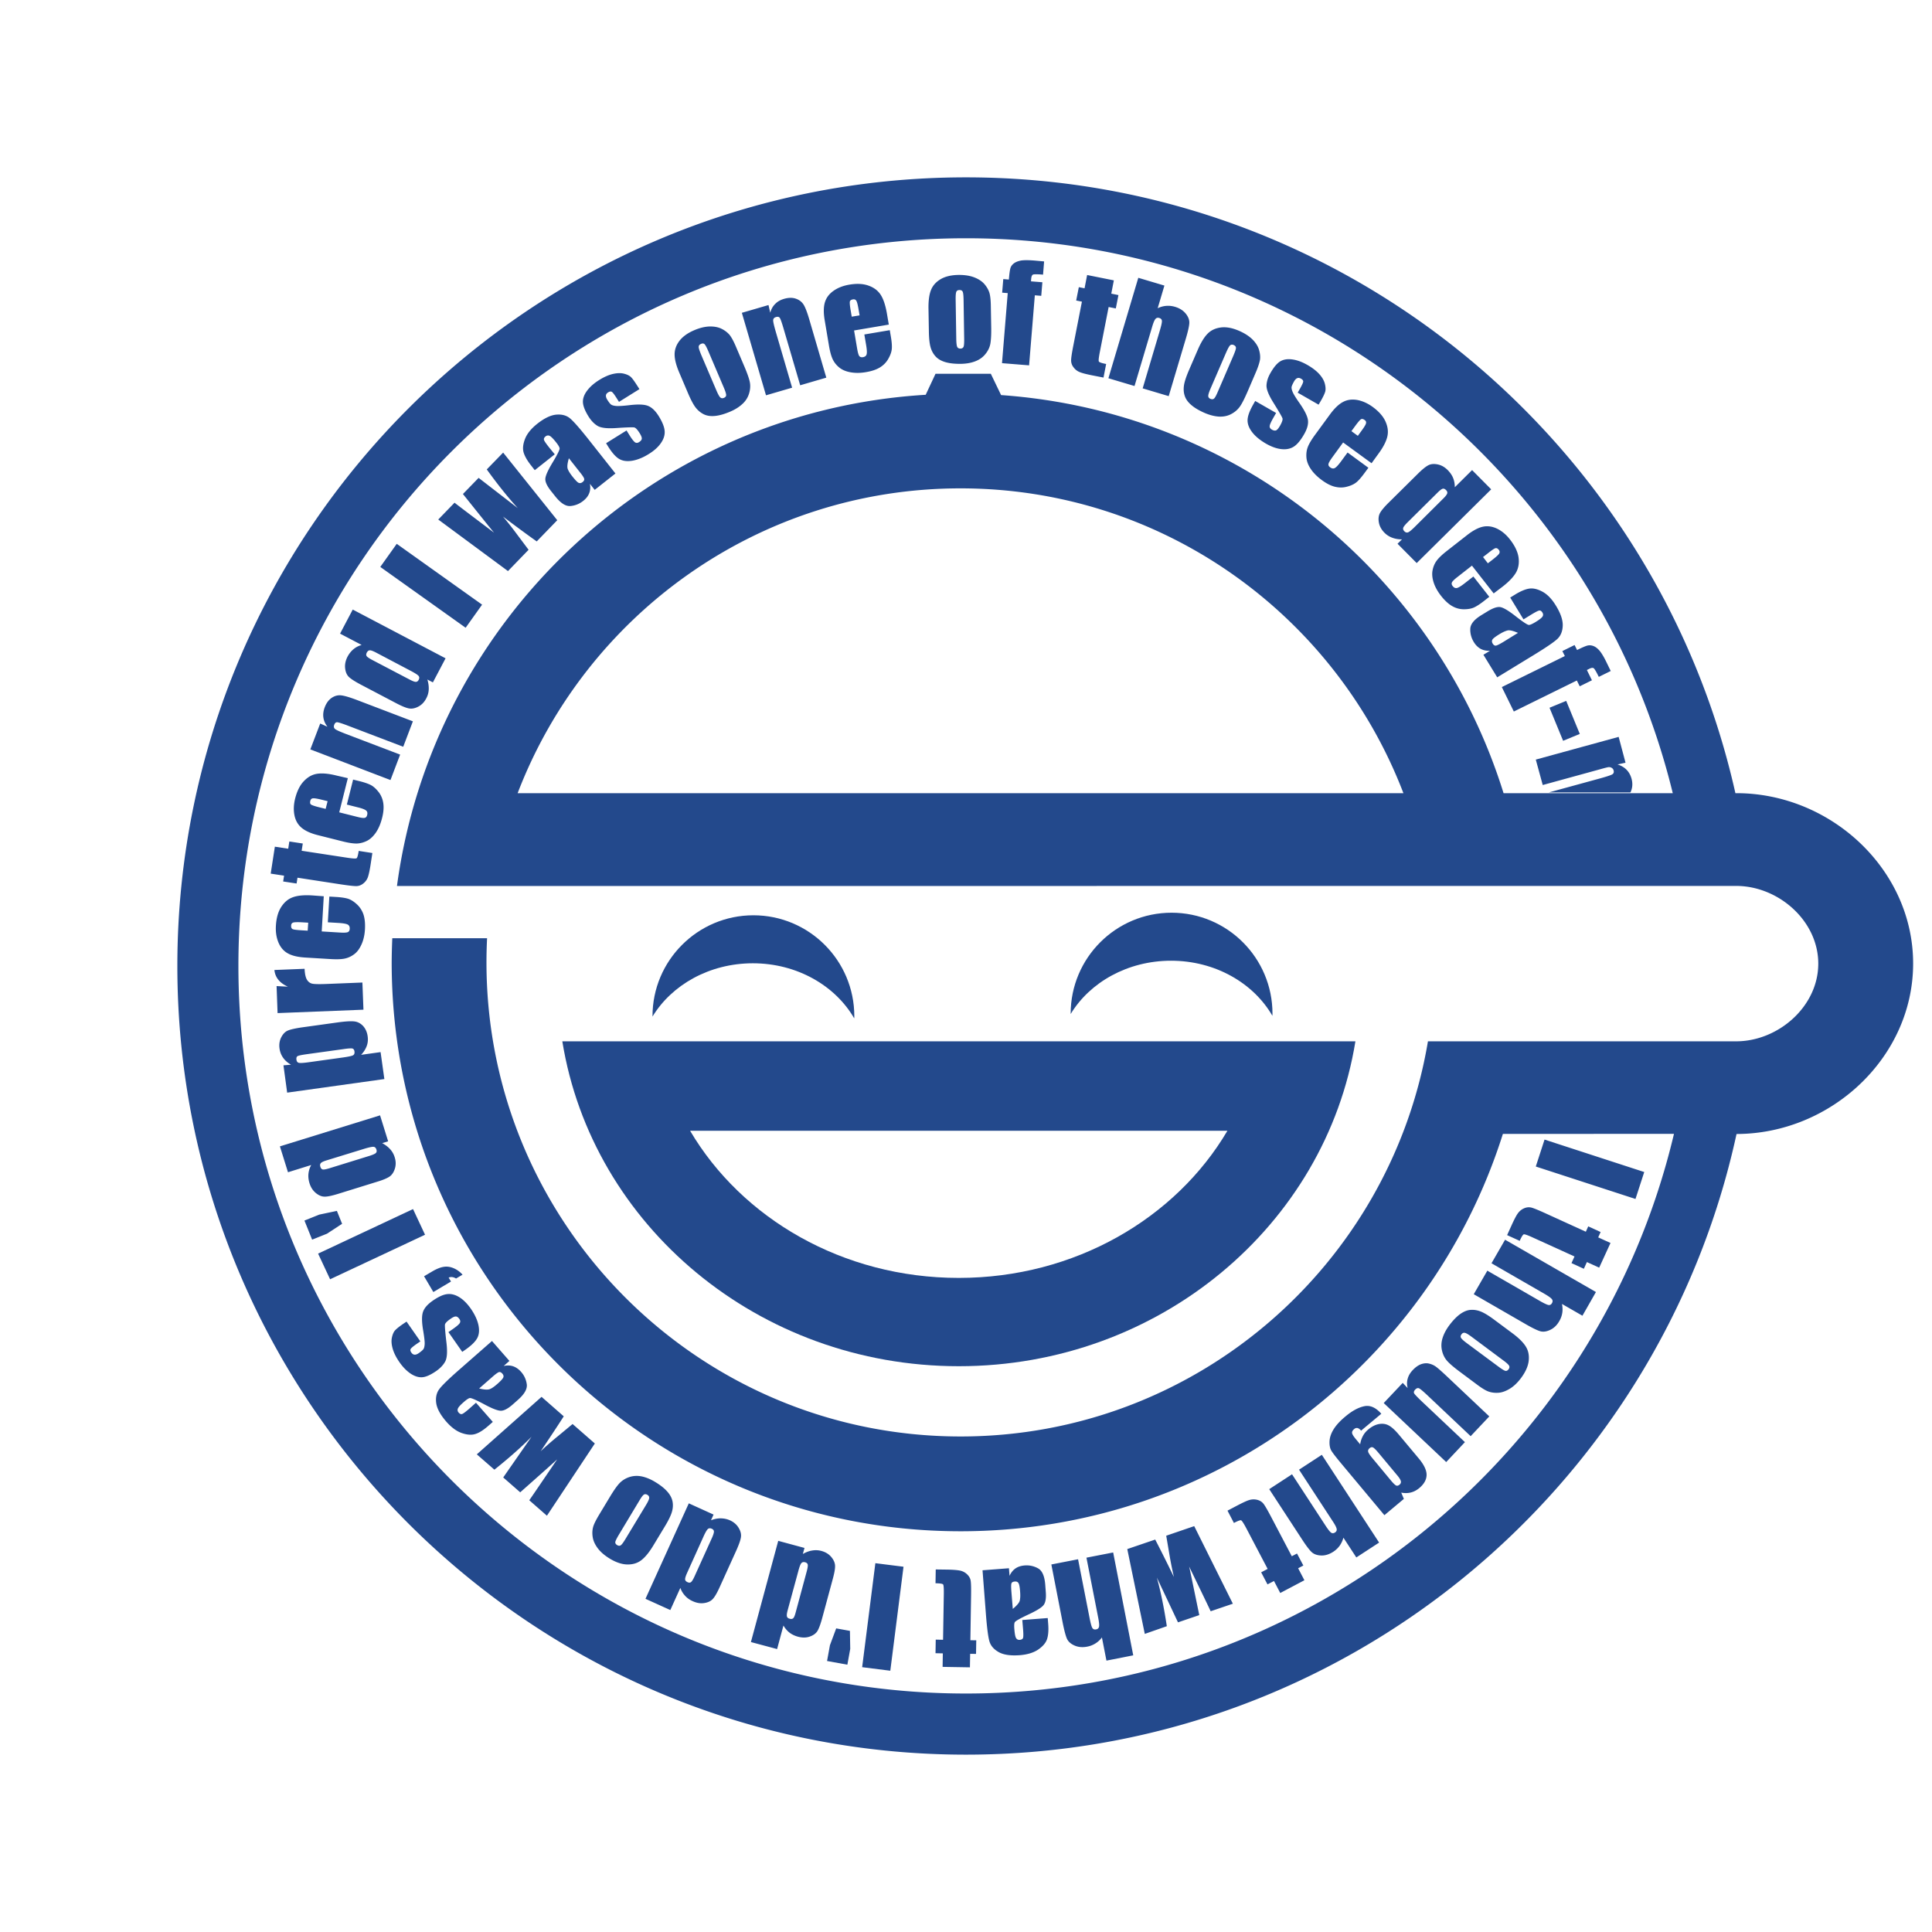 <svg xmlns="http://www.w3.org/2000/svg" xmlns:xlink="http://www.w3.org/1999/xlink" id="laughing-man" viewBox="0 0 256 256">
    <style>
        .c{fill:#23498c}
    </style>
    <g>
        <path d="M99.76 127.64c5.86 0 10.93 2.97 13.43 7.3 0-.1.01-.19.01-.29 0-7.38-5.99-13.37-13.37-13.37s-13.37 5.99-13.37 13.37v.05c2.55-4.2 7.55-7.06 13.3-7.06zM155.17 127.3c5.86 0 10.93 2.97 13.43 7.3 0-.1.01-.19.01-.29 0-7.38-5.99-13.37-13.37-13.37-7.38 0-13.37 5.99-13.37 13.37v.05c2.54-4.2 7.55-7.06 13.3-7.06zM127.05 181.03c26.57 0 48.6-18.68 52.55-43.05H74.51c3.94 24.38 25.97 43.05 52.54 43.05zm35.59-31.2c-6.84 11.6-20.21 19.5-35.6 19.5s-28.76-7.9-35.6-19.5h71.2z" class="c"/>
        <path d="M230.08 105.1h-.13C219.49 58.43 177.82 23.5 128 23.5 70.32 23.5 23.5 70.32 23.5 128S70.32 232.5 128 232.5c50.04 0 91.89-35.24 102.1-82.24 12.5-.02 23.4-10.13 23.4-22.59 0-12.46-10.91-22.57-23.42-22.57zm-.03 32.88h-40.84c-4.99 29.7-30.82 52.36-61.93 52.36-34.68 0-62.82-28.14-62.82-62.82a68 68 0 0 1 .08-3.2H51.98a84.89 84.89 0 0 0-.08 3.2c0 41.61 33.77 75.38 75.38 75.38 33.69 0 62.22-22.14 71.86-52.65l22.67-.01c-10.06 42.5-48.25 74.16-93.81 74.16-53.22 0-96.41-43.2-96.41-96.42S74.78 31.57 128 31.57c45.33 0 83.36 31.35 93.65 73.53h-22.42c-9.04-29.03-35.15-50.53-66.58-52.75l-1.36-2.82h-7.33l-1.3 2.78C86.59 54.49 57.35 82.07 52.6 117.4l177.43-.01h.02c5.59 0 10.88 4.61 10.88 10.29.01 5.67-5.29 10.3-10.88 10.3zm-44.09-32.88H68.59c9.04-23.61 31.91-40.39 58.68-40.39 26.78 0 49.65 16.78 58.69 40.39z" class="c"/>
    </g>
    <defs>
        <path id="mask" d="M195.15 105h30.16l.69-77H28v200l198 1-.46-79H195.5z"/>
    </defs>
    <clipPath id="clip">
        <use overflow="visible" xlink:href="#mask"/>
    </clipPath>
    <g clip-path="url(#clip)">
        <g>
            <animateTransform attributeName="transform" begin="0s" dur="15s" from="360 128 128" repeatCount="indefinite" to="0 128 128" type="rotate"/>
            <path d="M216.71 158.87l-13.21-4.3 1.16-3.57 13.21 4.3-1.16 3.57zM211.9 167.97l-1.63-.74-.4.89-1.64-.75.4-.88-5.54-2.52c-.68-.31-1.08-.45-1.19-.41-.11.04-.29.32-.53.86l-1.67-.76.6-1.32c.34-.75.61-1.27.82-1.56.21-.29.47-.51.8-.66s.64-.18.95-.12c.31.07.97.34 2 .81l5.26 2.4.32-.71 1.64.75-.32.71 1.63.74-1.5 3.27zM209.68 174.34l-2.71-1.56c.08.41.1.8.04 1.18-.06.38-.19.75-.4 1.1-.31.55-.72.93-1.21 1.16-.49.23-.93.29-1.33.17s-1.06-.44-1.99-.98l-6.8-3.92 1.8-3.12 6.94 4c.57.33.96.51 1.16.55.2.03.36-.05.47-.26.11-.19.1-.37-.03-.53-.13-.16-.45-.39-.95-.68l-7.04-4.06 1.8-3.12 12.04 6.93-1.79 3.14zM195.68 183.44l-2.24-1.67c-.82-.61-1.39-1.1-1.71-1.47-.32-.37-.54-.82-.66-1.35s-.1-1.07.07-1.63c.17-.56.47-1.13.89-1.7.48-.64.95-1.13 1.41-1.47.47-.34.93-.54 1.38-.58.46-.04.92.03 1.38.21s1.09.56 1.86 1.14l2.34 1.74c.85.63 1.44 1.22 1.78 1.77s.46 1.17.38 1.89c-.08.71-.41 1.45-.98 2.23-.48.65-.99 1.14-1.52 1.46s-1.04.51-1.53.54c-.49.03-.92-.03-1.31-.17s-.9-.46-1.54-.94zm2.84-2.38c.47.35.78.54.94.58.16.04.3-.03.43-.2s.15-.33.07-.48c-.08-.15-.35-.4-.82-.74l-4.12-3.07c-.43-.32-.73-.5-.91-.54s-.32.02-.45.19-.15.33-.07.47c.08.14.31.36.71.66l4.22 3.13zM191.63 193.73l-8.28-7.82 2.52-2.67.65.69c-.11-.45-.11-.87.01-1.26.11-.4.33-.77.66-1.12.37-.39.75-.66 1.12-.79.38-.13.74-.16 1.07-.07.34.08.64.22.91.42s.76.63 1.47 1.3l5.58 5.27-2.47 2.62-5.63-5.32c-.64-.61-1.05-.95-1.21-1.02-.16-.07-.32-.02-.5.16-.18.19-.23.37-.14.52s.47.55 1.15 1.19l5.57 5.26-2.48 2.64zM183.44 200.77l-5.62-6.73c-.76-.91-1.23-1.51-1.41-1.82-.18-.3-.26-.71-.24-1.23.02-.52.2-1.05.54-1.6s.87-1.13 1.59-1.72c.88-.74 1.71-1.18 2.48-1.34s1.52.17 2.25 1l-2.68 2.24c-.32-.39-.63-.46-.92-.21-.21.18-.3.35-.27.53.03.18.2.45.52.83l.55.66c.06-.41.18-.77.36-1.1.17-.33.41-.61.69-.85.5-.42.99-.66 1.47-.74.48-.08.92-.01 1.3.21.38.21.81.61 1.3 1.19l2.65 3.17c.69.83 1.04 1.56 1.03 2.18-.01.62-.33 1.2-.96 1.73-.35.29-.72.49-1.12.59-.4.1-.82.11-1.28.02l.35.83-2.58 2.16zm.83-4.64c.33.4.57.63.71.7.14.07.29.04.46-.1.16-.13.22-.29.18-.47-.04-.18-.21-.46-.52-.82l-2.45-2.94c-.33-.39-.56-.62-.71-.7s-.3-.04-.46.09c-.18.15-.24.32-.18.51s.3.53.72 1.02l2.25 2.71zM179.72 206.37l-1.71-2.62c-.11.4-.28.76-.5 1.07-.23.31-.51.58-.85.8-.53.34-1.06.51-1.6.49s-.96-.17-1.26-.45-.75-.87-1.33-1.77l-4.29-6.57 3.02-1.97 4.38 6.71c.36.56.62.89.78 1.01.16.12.34.12.54-.01.18-.12.26-.28.21-.49-.04-.21-.22-.55-.54-1.03l-4.44-6.8 3.02-1.97 7.59 11.63-3.02 1.97zM169.64 211.08l-.83-1.59-.86.45-.84-1.6.86-.45-2.83-5.39c-.35-.66-.58-1.01-.69-1.05-.11-.04-.43.08-.95.35l-.85-1.63 1.29-.68c.73-.38 1.26-.63 1.6-.73a2 2 0 0 1 1.03-.03c.35.09.62.25.82.49s.56.86 1.09 1.87l2.69 5.12.69-.36.84 1.59-.69.36.83 1.59-3.2 1.69zM151.69 216.5l-2.32-11.24 3.7-1.26c.65 1.25 1.48 2.9 2.48 4.96-.23-.98-.43-1.98-.6-3l-.42-2.47 3.71-1.27 5.12 10.28-2.94 1c-.12-.27-1.07-2.25-2.85-5.92.1.41.54 2.55 1.34 6.43l-2.82.96-2.8-5.93c.51 1.84.95 3.99 1.32 6.44l-2.92 1.02zM146.61 220.04l-.6-3.07a3.135 3.135 0 0 1-1.96 1.22c-.62.12-1.17.07-1.67-.15s-.83-.52-1-.89c-.17-.38-.36-1.09-.57-2.14l-1.5-7.71 3.54-.69 1.54 7.86c.13.65.24 1.06.35 1.24.1.17.27.24.51.19.22-.04.34-.17.38-.37.04-.21 0-.59-.11-1.16l-1.56-7.97 3.54-.69 2.66 13.63-3.55.7zM135.46 214.66l3.37-.26.06.76c.07.88.01 1.56-.16 2.06-.17.49-.56.94-1.17 1.36-.61.41-1.42.66-2.43.74-1.22.09-2.15-.04-2.8-.41s-1.06-.84-1.23-1.44c-.17-.59-.33-1.83-.47-3.7l-.44-5.7 3.5-.27.08 1.01c.19-.42.45-.75.78-.98s.74-.36 1.22-.4c.63-.05 1.22.08 1.77.38s.87 1.02.96 2.17l.07.93c.07.85-.03 1.44-.29 1.77-.25.33-.92.74-1.99 1.24-1.15.54-1.75.88-1.83 1.04s-.09.48-.05.95c.05.59.12.98.23 1.15.11.17.27.25.48.23.24-.02.39-.11.44-.26.05-.16.05-.55 0-1.18l-.1-1.19zm-1.26-1.47c.54-.45.85-.81.92-1.09.07-.28.09-.68.05-1.19-.04-.59-.11-.96-.21-1.13s-.26-.24-.5-.22c-.23.02-.37.09-.43.23s-.06.49-.02 1.06l.19 2.34zM124.9 220.87l.03-1.79-.97-.02.03-1.8.97.02.1-6.09c.01-.75-.02-1.17-.1-1.25-.08-.09-.41-.14-1-.15l.03-1.83 1.45.02c.82.01 1.41.06 1.76.13.35.07.66.23.92.47.26.24.43.52.49.82.06.31.08 1.03.06 2.16l-.09 5.78.78.01-.03 1.8-.78-.01-.03 1.79-3.62-.06zM114.24 220.91l1.75-13.78 3.73.47-1.75 13.78-3.73-.47zM112.62 216.1l.04 2.39-.38 2.09-2.69-.49.38-2.09.83-2.23 1.82.33zM99.5 217.58l3.62-13.41 3.48.94-.22.8c.42-.24.84-.4 1.25-.46.41-.07.82-.05 1.22.06.54.15.97.41 1.29.79.32.38.49.76.51 1.15.02.39-.09.99-.31 1.8l-1.39 5.14c-.23.84-.45 1.43-.65 1.75-.21.32-.55.56-1.02.72s-.99.16-1.55.01c-.43-.12-.81-.3-1.12-.54-.32-.25-.58-.56-.8-.94l-.84 3.12-3.47-.93zm4.88-4.25c-.11.4-.15.68-.11.84.03.16.16.27.37.32.21.06.36.03.47-.07.11-.1.22-.37.33-.8l1.45-5.38c.12-.45.17-.75.14-.91-.03-.16-.14-.26-.34-.32-.22-.06-.39-.02-.51.12-.12.14-.26.51-.42 1.13l-1.38 5.07zM85.53 211.85l5.74-12.65 3.28 1.49-.34.75c.46-.17.89-.26 1.31-.25s.82.09 1.2.26c.51.23.89.56 1.15.99s.36.83.31 1.22-.25.96-.59 1.73l-2.2 4.85c-.36.8-.67 1.34-.93 1.62-.26.29-.63.47-1.13.55s-1 0-1.53-.24c-.41-.18-.75-.42-1.02-.72-.27-.29-.49-.64-.63-1.05l-1.33 2.94-3.29-1.49zm5.5-3.4c-.17.38-.25.65-.25.81.01.16.11.29.31.38.19.09.35.09.47 0s.27-.33.46-.74l2.3-5.08c.19-.42.28-.71.28-.88 0-.16-.1-.29-.28-.37-.21-.1-.39-.08-.52.03-.14.12-.34.46-.6 1.04l-2.17 4.81zM79.37 200.74l1.44-2.39c.53-.88.96-1.49 1.3-1.84.34-.35.77-.62 1.28-.79.52-.17 1.06-.2 1.63-.09.57.12 1.17.36 1.78.73.68.41 1.22.83 1.6 1.26.39.43.62.87.71 1.32.09.45.06.92-.08 1.4s-.46 1.14-.96 1.96l-1.51 2.5c-.55.91-1.08 1.55-1.59 1.94-.51.39-1.12.57-1.84.56-.72-.01-1.49-.27-2.31-.76-.69-.42-1.23-.88-1.6-1.37-.38-.5-.6-.99-.68-1.47s-.06-.92.04-1.32.38-.95.79-1.64zm2.65 2.59c-.3.5-.46.83-.49.99-.02.16.06.3.24.41.18.11.34.12.48.03.14-.09.36-.39.66-.89l2.66-4.4c.28-.46.43-.78.45-.96.02-.18-.05-.32-.23-.43-.18-.11-.34-.12-.48-.03-.14.09-.33.35-.58.77l-2.71 4.51zM63.18 192.71l8.58-7.62 2.94 2.58c-.76 1.19-1.78 2.73-3.06 4.63.73-.69 1.5-1.36 2.3-2.01l1.93-1.6 2.95 2.58-6.35 9.57-2.34-2.05c.18-.24 1.41-2.05 3.7-5.42-.3.29-1.94 1.75-4.9 4.37l-2.25-1.97 3.75-5.39c-1.34 1.36-2.98 2.81-4.92 4.36l-2.33-2.03zM63.07 185.87l2.23 2.54-.57.5c-.66.58-1.24.95-1.74 1.1-.5.16-1.09.12-1.79-.12s-1.38-.74-2.05-1.5c-.8-.92-1.25-1.75-1.35-2.48s.04-1.35.41-1.85c.37-.49 1.26-1.36 2.68-2.6l4.3-3.77 2.31 2.64-.76.67c.45-.1.87-.09 1.25.04s.73.37 1.05.73c.42.47.67 1.02.76 1.64.09.62-.3 1.31-1.16 2.07l-.7.62c-.64.56-1.17.84-1.59.83-.42-.01-1.14-.29-2.18-.85-1.12-.6-1.76-.87-1.93-.83s-.44.22-.79.53c-.45.39-.71.68-.78.87a.48.48 0 0 0 .1.52c.16.18.32.25.47.19.15-.05.47-.29.95-.71l.88-.78zm.42-1.89c.69.17 1.16.19 1.43.08s.59-.34.98-.68c.44-.39.7-.67.78-.84.08-.17.04-.35-.12-.53-.15-.17-.3-.24-.44-.2s-.43.24-.86.62l-1.77 1.55zM53.87 175.12l1.83 2.62-.51.35c-.43.3-.69.52-.77.65-.08.13-.05.3.1.5.12.17.26.25.42.26.16.01.35-.06.56-.21.29-.2.48-.37.59-.5.1-.13.16-.36.18-.68.02-.32-.05-.91-.19-1.76-.2-1.14-.21-1.97-.04-2.49s.59-1.01 1.27-1.49c.76-.53 1.4-.83 1.93-.89.53-.07 1.07.07 1.61.4s1.05.84 1.53 1.52c.52.75.86 1.47 1.01 2.16.15.69.1 1.27-.15 1.74s-.76.97-1.54 1.52l-.45.31-1.83-2.62.59-.41c.5-.35.8-.61.91-.78.1-.17.09-.35-.05-.55-.15-.21-.3-.32-.46-.33-.16-.01-.4.09-.72.32-.45.31-.69.56-.73.75-.03.19.03 1 .2 2.42.14 1.2.08 2.02-.17 2.48s-.64.87-1.16 1.24c-.75.52-1.37.8-1.86.84-.5.04-1.01-.12-1.55-.47-.53-.36-1.03-.86-1.48-1.51-.45-.64-.75-1.25-.91-1.81-.16-.56-.19-1.05-.1-1.47.09-.42.23-.74.41-.94.19-.21.51-.47.98-.8l.55-.37zM56.19 169.11l1.07-.63c.56-.33 1.06-.54 1.5-.61.44-.08.89-.02 1.34.17s.85.48 1.19.86l-.86.51c-.35-.21-.68-.25-.98-.12l.31.52-2.34 1.39-1.23-2.09zM42.15 166.11l12.58-5.9 1.59 3.4-12.58 5.9-1.59-3.4zM45.33 162.16l-2 1.31-1.97.79-1.02-2.53 1.97-.79 2.33-.49.69 1.71zM37.09 151.9l13.27-4.11 1.07 3.44-.79.24c.43.23.78.5 1.06.81.28.31.48.67.6 1.07.17.53.17 1.04.02 1.51s-.38.82-.7 1.04-.88.46-1.69.7l-5.09 1.58c-.84.26-1.45.39-1.83.38-.38 0-.77-.16-1.16-.48-.39-.32-.67-.75-.84-1.3-.13-.43-.18-.84-.14-1.24.04-.4.16-.79.37-1.17l-3.08.96-1.07-3.43zm6.2 1.85c-.4.12-.66.24-.77.36-.11.11-.14.28-.07.49.06.21.17.32.31.36.14.03.43-.02.86-.15l5.33-1.65c.44-.14.72-.26.84-.37s.15-.26.09-.46c-.07-.22-.19-.35-.37-.37s-.57.06-1.18.24l-5.04 1.55zM37.56 141.16l1-.08c-.45-.26-.8-.57-1.05-.93s-.41-.76-.47-1.21c-.08-.55 0-1.05.23-1.5.23-.44.52-.74.88-.89s.99-.29 1.88-.42l4.75-.66c1.03-.14 1.76-.18 2.21-.12s.83.28 1.15.63c.31.36.51.81.58 1.36.06.44.02.87-.13 1.27s-.39.79-.74 1.16l2.58-.36.5 3.57-12.88 1.8-.49-3.62zm3.13-1.48c-.7.1-1.11.18-1.25.26-.14.07-.19.23-.16.47.03.24.14.38.32.42.18.04.6.02 1.25-.07l4.67-.65c.68-.1 1.1-.19 1.26-.28s.22-.26.19-.5c-.03-.23-.13-.36-.29-.4-.16-.03-.55-.01-1.15.08l-4.84.67zM36.65 130.66l1.5.08c-1.09-.48-1.69-1.22-1.79-2.21l4-.16c.03.66.13 1.14.31 1.44.18.3.43.48.74.54s1.01.07 2.12.02l4.49-.18.14 3.6-11.38.45-.13-3.58zM42.9 118.76l-.27 4.66 2.46.15c.51.03.85.01 1-.06.15-.07.24-.21.25-.43.02-.27-.07-.46-.26-.57-.19-.1-.57-.17-1.14-.21l-1.5-.09.2-3.41.84.05c.7.04 1.24.12 1.61.23.37.11.76.35 1.17.72s.7.81.89 1.34c.18.53.25 1.19.21 1.97-.04.76-.19 1.42-.44 1.99-.25.57-.56 1.01-.95 1.31-.39.3-.81.5-1.26.6-.45.1-1.1.12-1.94.07l-3.31-.2c-.99-.06-1.77-.24-2.33-.56-.56-.31-.97-.8-1.24-1.45s-.38-1.39-.33-2.22c.06-1.01.29-1.83.7-2.47.41-.63.92-1.07 1.55-1.29.62-.23 1.49-.31 2.59-.24l1.5.11zm-2.06 3.5l-.83-.05c-.59-.03-.97-.02-1.15.03-.18.06-.27.18-.28.39-.02.25.05.41.19.48s.53.12 1.17.16l.83.05.07-1.06zM36.42 112.19l1.77.27.15-.96 1.78.27-.15.96 6.02.92c.74.11 1.16.14 1.26.07.1-.07.19-.39.28-.97l1.81.28-.22 1.44c-.12.81-.25 1.39-.36 1.72s-.31.62-.59.85c-.28.23-.57.35-.88.37-.31.02-1.03-.06-2.15-.23l-5.72-.88-.12.77-1.78-.27.12-.77-1.77-.27.55-3.57zM46.09 103.11l-1.14 4.53 2.39.6c.5.13.83.17.99.13.16-.04.27-.16.32-.38.07-.27.02-.47-.15-.6-.17-.14-.53-.28-1.08-.41l-1.46-.37.83-3.31.82.2c.68.17 1.2.35 1.54.53.34.18.68.49 1.02.92.33.43.54.93.62 1.49.08.56.03 1.22-.17 1.98-.19.74-.45 1.36-.8 1.88-.35.51-.74.88-1.18 1.11-.44.22-.89.34-1.35.36-.46.01-1.1-.08-1.92-.29l-3.22-.81c-.97-.24-1.69-.57-2.18-.98s-.81-.96-.95-1.65c-.14-.69-.11-1.44.09-2.24.25-.98.63-1.75 1.15-2.29.52-.55 1.1-.88 1.76-.98s1.52-.03 2.59.24l1.48.34zm-2.68 3.05l-.81-.2c-.57-.14-.95-.2-1.13-.18-.18.02-.3.13-.35.33-.06.24-.03.41.1.5s.5.22 1.12.37l.81.2.26-1.02zM42.43 95.87l.96.43c-.3-.39-.48-.8-.54-1.23-.06-.43 0-.87.17-1.33.22-.58.53-1 .93-1.27s.82-.38 1.26-.33c.44.05 1.12.25 2.05.6l7.45 2.84-1.28 3.37-7.37-2.81c-.73-.28-1.19-.42-1.37-.44-.18-.01-.31.1-.4.33-.09.24-.06.42.1.56s.64.35 1.44.66l7.19 2.74-1.28 3.37-10.62-4.06 1.31-3.43zM46.74 80.77l12.3 6.46-1.68 3.19-.73-.38c.14.47.2.91.18 1.32-.02.42-.13.81-.33 1.18-.26.5-.61.86-1.05 1.09-.44.23-.85.31-1.24.24-.38-.07-.95-.3-1.69-.69l-4.72-2.48c-.77-.41-1.3-.75-1.57-1.02s-.43-.66-.48-1.16c-.05-.5.06-1 .32-1.51.21-.39.47-.72.78-.98.31-.26.67-.45 1.09-.57l-2.86-1.5 1.68-3.19zm3.07 5.69c-.37-.19-.63-.29-.8-.29-.16 0-.29.1-.4.29-.1.19-.11.35-.03.47.08.13.32.29.71.5l4.94 2.59c.41.22.7.33.86.33.16 0 .29-.08.38-.26.11-.21.11-.38 0-.52s-.44-.36-1.01-.66l-4.65-2.45zM52.57 72.06l11.31 8.06-2.18 3.06-11.31-8.06 2.18-3.06zM66.67 59.97l7.17 8.96-2.72 2.81c-1.15-.81-2.64-1.91-4.47-3.29.65.77 1.28 1.57 1.89 2.4l1.5 2-2.73 2.82-9.24-6.83 2.16-2.23c.23.19 1.97 1.51 5.23 3.97-.27-.32-1.64-2.02-4.12-5.12l2.08-2.14 5.19 4.01c-1.29-1.41-2.66-3.12-4.11-5.13l2.17-2.23zM73.51 60.2l-2.65 2.1-.47-.6c-.55-.69-.88-1.29-1.02-1.79-.13-.51-.06-1.1.21-1.78.27-.68.81-1.34 1.6-1.97.96-.76 1.81-1.16 2.55-1.22.74-.06 1.35.11 1.82.51s1.29 1.33 2.46 2.81l3.54 4.48-2.75 2.17-.63-.8c.08.46.05.87-.1 1.25-.15.38-.41.71-.79 1.01-.49.39-1.05.62-1.68.68-.62.06-1.29-.36-2.01-1.26l-.58-.73c-.53-.67-.78-1.21-.75-1.63s.35-1.13.96-2.14c.65-1.08.96-1.71.93-1.89s-.19-.45-.49-.82c-.37-.47-.65-.74-.83-.83a.494.494 0 0 0-.53.07c-.19.15-.26.3-.22.46s.27.48.66.98l.77.94zm1.87.52c-.2.68-.25 1.15-.15 1.42s.31.61.63 1.01c.37.46.63.74.8.82.17.08.35.05.53-.09.18-.14.25-.28.22-.43-.03-.15-.22-.45-.58-.89l-1.45-1.84zM84.73 51.56l-2.71 1.69-.33-.52c-.28-.45-.48-.71-.61-.8-.13-.09-.3-.06-.51.07-.17.11-.27.24-.28.4s.04.35.18.57c.19.3.34.5.47.61.13.11.35.18.67.21.32.03.91 0 1.77-.1 1.15-.14 1.98-.11 2.48.09.51.2.98.65 1.42 1.35.49.79.75 1.45.79 1.98.04.53-.12 1.06-.49 1.59-.36.53-.89 1.01-1.6 1.45-.78.49-1.51.78-2.21.9-.7.11-1.27.03-1.73-.24-.46-.27-.93-.81-1.44-1.61l-.29-.47 2.71-1.69.38.61c.32.52.57.83.73.95s.35.11.55-.02c.22-.14.34-.28.36-.44.02-.16-.07-.4-.28-.74-.29-.46-.52-.71-.71-.76-.19-.04-1-.02-2.42.08-1.2.08-2.02-.02-2.47-.3-.44-.27-.83-.68-1.17-1.22-.48-.77-.73-1.41-.75-1.91s.17-1.01.55-1.52.91-.98 1.58-1.4c.67-.42 1.28-.69 1.85-.82s1.06-.14 1.48-.03c.42.11.72.26.92.46.2.2.44.54.75 1.02l.36.56zM97.53 45.97l1.09 2.56c.4.94.65 1.65.74 2.13s.05.98-.11 1.5-.45.98-.88 1.37c-.43.4-.97.74-1.63 1.02-.73.31-1.39.5-1.96.56-.57.06-1.07 0-1.49-.2s-.78-.49-1.09-.88-.65-1.03-1.03-1.92l-1.14-2.68c-.42-.97-.63-1.78-.64-2.42s.19-1.25.62-1.82c.43-.57 1.08-1.05 1.97-1.43.74-.32 1.43-.48 2.05-.5.62-.01 1.15.09 1.59.31.44.22.78.49 1.05.8.26.33.55.86.86 1.6zm-3.65.62c-.23-.54-.4-.86-.52-.98s-.28-.13-.47-.04c-.2.08-.3.21-.31.38-.01.17.11.52.33 1.06l2.02 4.73c.21.49.38.8.51.92s.29.14.48.06c.2-.08.3-.21.3-.37s-.09-.47-.28-.92l-2.06-4.84zM101.83 40.42l.23 1.02c.13-.48.35-.87.66-1.17.3-.31.69-.53 1.17-.67.59-.17 1.12-.18 1.57-.02.46.16.8.43 1.03.8.23.38.48 1.04.76 2l2.24 7.66-3.46 1.01-2.22-7.57c-.22-.75-.38-1.2-.48-1.35-.1-.15-.27-.19-.5-.12-.25.07-.37.21-.38.42-.01.21.11.72.35 1.55l2.16 7.39-3.46 1.01-3.2-10.93 3.53-1.03zM117.77 43.01l-4.6.78.41 2.43c.09.51.18.83.28.96.1.13.26.18.48.15.27-.05.43-.17.49-.38s.04-.59-.05-1.15l-.25-1.48 3.37-.57.14.83c.12.69.16 1.23.13 1.62-.03.39-.17.82-.44 1.3-.26.48-.63.87-1.11 1.17s-1.1.51-1.88.64c-.75.13-1.43.13-2.04.02-.61-.11-1.11-.32-1.49-.63-.38-.31-.67-.67-.87-1.09-.2-.42-.37-1.04-.51-1.88l-.55-3.27c-.17-.98-.16-1.78.02-2.39.18-.61.56-1.12 1.14-1.53.58-.41 1.27-.68 2.09-.82 1-.17 1.85-.13 2.56.13.71.25 1.25.66 1.61 1.22.36.56.63 1.38.82 2.47l.25 1.47zm-3.87-1.22l-.14-.82c-.1-.58-.19-.95-.29-1.11-.09-.16-.24-.22-.44-.19-.25.04-.39.14-.42.29-.03.15 0 .55.11 1.18l.14.82 1.04-.17zM131.29 40.55l.05 2.79c.02 1.02-.03 1.77-.12 2.25-.1.48-.32.93-.67 1.35-.34.42-.79.73-1.34.94-.55.21-1.18.32-1.89.33-.8.01-1.47-.06-2.03-.22-.56-.16-.99-.41-1.3-.74s-.54-.74-.68-1.22-.22-1.21-.23-2.17l-.05-2.92c-.02-1.06.09-1.89.32-2.48.23-.6.65-1.08 1.26-1.45s1.4-.56 2.36-.58c.81-.01 1.5.09 2.09.31.58.22 1.04.52 1.36.88.32.37.54.75.67 1.14.12.38.19.98.2 1.79zm-3.61-.8c-.01-.58-.05-.95-.12-1.1s-.21-.22-.42-.22-.36.08-.42.23c-.07.15-.1.52-.09 1.1l.08 5.14c.01.54.05.89.12 1.05.07.16.22.24.42.24.21 0 .35-.08.42-.23.07-.15.09-.47.09-.96l-.08-5.25zM138.35 34.64l-.14 1.75c-.74-.06-1.18-.06-1.32-.01-.14.05-.22.24-.25.54l-.03.36 1.51.12-.15 1.8-.85-.07-.76 9.28-3.59-.29.76-9.28-.74-.06.15-1.8.74.06c.06-.75.13-1.24.2-1.49s.22-.46.45-.64.53-.3.92-.38c.39-.07.98-.07 1.78-.01l1.32.12zM147.59 37.15l-.34 1.76.95.19-.35 1.77-.95-.19-1.17 5.98c-.14.74-.19 1.15-.12 1.25s.38.21.96.32l-.35 1.8-1.43-.28c-.81-.16-1.37-.3-1.71-.44a1.82 1.82 0 0 1-.82-.63 1.43 1.43 0 0 1-.33-.9c-.01-.31.1-1.02.32-2.14l1.11-5.67-.76-.15.35-1.77.76.15.34-1.76 3.54.71zM154.29 37.84l-.89 3c.38-.18.75-.28 1.14-.31.38-.03.77.01 1.17.13.6.18 1.07.48 1.41.9s.49.84.47 1.25c-.02.41-.18 1.13-.49 2.16l-2.24 7.52-3.45-1.03 2.28-7.68c.19-.64.28-1.05.27-1.25-.01-.2-.13-.33-.36-.4-.21-.06-.38-.01-.51.15s-.28.52-.44 1.08l-2.32 7.79-3.46-1.03 3.96-13.31 3.46 1.03zM166.39 49.37l-1.1 2.56c-.41.94-.75 1.61-1.04 2s-.67.71-1.16.96-1.02.34-1.6.31c-.58-.04-1.2-.2-1.86-.48-.73-.32-1.32-.66-1.76-1.04-.44-.37-.74-.78-.88-1.21-.15-.43-.18-.9-.11-1.39s.3-1.19.68-2.07l1.16-2.68c.42-.97.86-1.68 1.31-2.13.45-.45 1.04-.72 1.75-.81.71-.09 1.51.06 2.39.44.74.32 1.33.7 1.78 1.14.44.44.73.9.87 1.36.14.47.19.9.14 1.31-.07.41-.25.99-.57 1.73zm-2.97-2.22c.23-.54.35-.89.35-1.05s-.1-.29-.29-.38c-.2-.08-.36-.07-.48.04-.13.11-.3.43-.54.97l-2.04 4.72c-.21.49-.32.83-.32 1.01s.1.31.29.39c.2.08.36.07.48-.04.12-.11.28-.39.47-.84l2.08-4.82zM174.72 53.62l-2.77-1.59.31-.54c.26-.46.4-.76.42-.91.02-.15-.08-.29-.3-.41-.18-.1-.34-.12-.49-.06s-.29.2-.42.43c-.17.3-.28.54-.32.7s.01.4.13.69.43.8.93 1.51c.66.95 1.03 1.69 1.1 2.23.07.54-.1 1.17-.52 1.89-.46.8-.92 1.35-1.37 1.63s-.99.39-1.63.32c-.64-.07-1.31-.31-2.03-.72-.79-.46-1.41-.96-1.84-1.52-.43-.56-.63-1.11-.61-1.63.02-.53.27-1.2.74-2.03l.27-.48 2.77 1.59-.36.63c-.3.53-.47.9-.49 1.09-.02.2.07.36.28.48.22.13.41.16.56.11.15-.06.32-.26.52-.6.27-.47.38-.8.34-.98-.05-.19-.46-.89-1.21-2.1-.64-1.02-.94-1.79-.91-2.31.03-.52.2-1.06.52-1.61.45-.79.89-1.31 1.32-1.56.43-.25.96-.33 1.6-.24.64.09 1.3.34 1.98.73.68.39 1.21.8 1.6 1.24s.62.87.72 1.29c.1.42.11.76.03 1.03-.08.26-.26.65-.54 1.14l-.33.56zM181.74 61.38l-3.77-2.75-1.45 1.99c-.3.42-.47.71-.49.87-.03.17.05.31.23.44.22.16.43.19.62.08.19-.1.45-.39.79-.84l.89-1.21 2.76 2.02-.5.68c-.42.57-.77.98-1.07 1.23-.3.25-.71.45-1.24.59-.53.15-1.06.15-1.61.02s-1.14-.43-1.77-.9c-.61-.45-1.09-.93-1.44-1.45-.35-.52-.54-1.02-.58-1.51-.04-.49.01-.95.17-1.38.16-.43.49-.99.99-1.67l1.96-2.68c.59-.8 1.16-1.35 1.73-1.65.56-.3 1.19-.38 1.89-.26.69.13 1.38.44 2.04.92.82.6 1.38 1.24 1.69 1.92.31.69.4 1.35.25 2-.15.65-.54 1.42-1.2 2.31l-.89 1.23zm-1.82-3.63l.49-.67c.35-.48.55-.8.59-.98.05-.18-.01-.33-.17-.44-.2-.15-.37-.18-.5-.1-.13.08-.39.38-.77.9l-.49.67.85.62zM197.59 64.84l-9.87 9.77-2.54-2.56.59-.58c-.49 0-.93-.08-1.32-.23-.39-.15-.73-.37-1.02-.67-.39-.4-.63-.84-.72-1.33s-.04-.91.14-1.25c.18-.34.57-.81 1.17-1.4l3.79-3.75c.62-.62 1.1-1.01 1.45-1.19.34-.18.76-.21 1.25-.11s.94.36 1.34.77c.31.32.55.66.7 1.04.15.37.22.78.22 1.21l2.29-2.27 2.53 2.55zm-6.35 1.22c.3-.29.47-.52.52-.67.05-.15 0-.31-.16-.46-.15-.15-.3-.21-.44-.17s-.37.21-.69.53l-3.96 3.92c-.33.33-.52.57-.57.72-.05.15-.01.3.13.45.16.17.33.22.5.16s.48-.31.93-.76l3.74-3.72zM197.92 78.63l-2.88-3.68-1.94 1.52c-.41.32-.64.55-.71.7-.07.15-.04.32.1.49.17.22.36.3.57.25.21-.05.54-.25.99-.6l1.18-.92 2.11 2.69-.66.52c-.55.43-1.01.73-1.36.89-.35.16-.8.24-1.35.24s-1.06-.14-1.55-.42c-.49-.28-.98-.73-1.46-1.34-.47-.6-.8-1.19-.99-1.78-.19-.59-.24-1.13-.15-1.61.09-.48.27-.91.54-1.28s.74-.82 1.41-1.34l2.62-2.05c.78-.61 1.49-.99 2.11-1.12.62-.13 1.25-.04 1.89.27.63.31 1.2.79 1.71 1.45.62.8.99 1.57 1.11 2.31.11.75.01 1.41-.3 1.99-.32.58-.91 1.22-1.78 1.9l-1.21.92zm-.77-3.99l.66-.51c.46-.36.74-.62.84-.78.09-.16.08-.32-.04-.48-.15-.2-.31-.27-.46-.23s-.48.26-.98.66l-.66.51.64.83zM201.87 82.07l-1.76-2.89.65-.4c.75-.46 1.39-.72 1.9-.79s1.1.07 1.74.42 1.23.96 1.76 1.83c.64 1.04.94 1.93.91 2.68s-.27 1.33-.72 1.75c-.45.42-1.48 1.12-3.08 2.1l-4.88 2.98-1.83-2.99.87-.53c-.46.02-.87-.06-1.23-.25-.35-.19-.66-.49-.91-.9-.33-.54-.49-1.12-.47-1.75.02-.63.51-1.24 1.5-1.84l.8-.49c.73-.44 1.29-.63 1.71-.55.41.08 1.08.48 2.01 1.21 1 .78 1.58 1.16 1.76 1.15.17-.01.46-.14.87-.39.51-.31.81-.55.92-.72.11-.17.1-.35-.01-.53-.13-.21-.27-.3-.43-.27-.16.03-.51.21-1.05.54l-1.03.63zm-.73 1.79c-.65-.28-1.11-.39-1.39-.32s-.64.23-1.08.5c-.5.31-.81.54-.91.7s-.09.34.03.54c.12.19.25.28.4.27s.47-.17.96-.46l1.99-1.23zM213.43 88.91l-1.58.78c-.33-.67-.55-1.05-.67-1.14-.12-.09-.32-.07-.59.07l-.32.16.67 1.36-1.62.8-.38-.77-8.35 4.11-1.59-3.24 8.35-4.11-.33-.66 1.62-.8.33.66c.67-.33 1.13-.53 1.38-.59.25-.06.51-.04.78.06s.54.3.8.6.57.8.92 1.52l.58 1.19zM209.33 97.25l-2.21.91-1.8-4.38 2.21-.91 1.8 4.38zM215.39 101.06l-1.06.23c.49.16.89.39 1.2.71.31.32.53.71.66 1.19.25.93.04 1.77-.64 2.53.49.18.9.42 1.2.73.31.31.52.69.65 1.14.16.59.16 1.12-.01 1.58-.17.46-.44.8-.81 1.02-.37.22-1 .45-1.9.7l-7.8 2.14-.92-3.37 7.16-1.96c.94-.26 1.51-.45 1.71-.58.21-.13.28-.31.21-.55-.07-.25-.22-.38-.46-.39s-.83.11-1.78.37l-7.16 1.96-.92-3.37 6.98-1.91c1.08-.29 1.71-.5 1.91-.61.2-.11.27-.29.2-.54a.54.54 0 0 0-.28-.35c-.14-.08-.3-.1-.46-.07s-.51.12-1.04.27l-7.61 2.09-.92-3.37 10.98-3.01.91 3.42zM219.21 121l-11.3 1.37-.44-3.64.95-.05c-.41-.2-.73-.47-.97-.81-.23-.34-.38-.75-.44-1.22-.07-.54-.03-.99.11-1.37.14-.38.35-.67.63-.87.28-.21.58-.35.9-.43.32-.08.97-.18 1.94-.3l7.62-.92.43 3.58-7.69.93c-.88.11-1.4.2-1.56.27-.16.08-.22.24-.19.49.03.27.14.41.31.44.18.03.73-.01 1.65-.12l7.61-.92.44 3.57zM220.91 127.16l-1.79.05.03.97-1.8.05-.03-.97-6.09.16c-.75.02-1.17.07-1.25.15s-.12.42-.1 1.01l-1.83.05-.04-1.45c-.02-.82 0-1.41.05-1.76s.2-.67.43-.94c.23-.27.5-.45.8-.52.3-.07 1.02-.13 2.15-.16l5.78-.15-.02-.78 1.8-.05.02.78 1.79-.05.1 3.61zM213.04 137.78l.3-4.66-2.46-.16c-.51-.03-.85-.02-1 .05-.15.07-.24.21-.25.43-.02.27.07.46.26.57.19.1.57.18 1.13.21l1.5.1-.22 3.41-.84-.05c-.7-.05-1.24-.13-1.61-.24-.37-.12-.76-.36-1.17-.72-.41-.37-.7-.82-.88-1.35-.18-.53-.25-1.19-.19-1.97.05-.76.2-1.42.45-1.99.25-.57.57-1 .96-1.3.39-.3.81-.5 1.26-.59s1.1-.12 1.94-.06l3.31.22c.99.06 1.77.26 2.32.57.56.32.96.8 1.23 1.46.26.66.37 1.39.31 2.22-.07 1.01-.3 1.83-.72 2.46-.41.63-.93 1.06-1.55 1.28-.63.22-1.49.3-2.59.23l-1.49-.12zm2.08-3.48l.83.05c.59.04.97.03 1.15-.02.17-.05.27-.18.28-.38.02-.25-.05-.41-.19-.48s-.53-.12-1.17-.17l-.83-.05-.07 1.05zM213.72 147.2l.56-3.14.61.11c.52.09.85.12 1 .08.15-.04.25-.18.29-.42.04-.2 0-.36-.11-.48s-.29-.21-.54-.25c-.34-.06-.6-.08-.77-.06-.17.02-.37.14-.61.35-.24.21-.61.68-1.11 1.38-.67.94-1.25 1.54-1.73 1.78s-1.14.29-1.95.15c-.91-.16-1.58-.41-2-.74-.42-.33-.7-.8-.85-1.43-.15-.62-.15-1.34 0-2.15.16-.9.43-1.65.82-2.24s.83-.97 1.33-1.13c.5-.16 1.22-.15 2.16.01l.54.1-.56 3.14-.71-.13c-.6-.11-1-.14-1.2-.09s-.31.19-.35.42c-.04.25-.02.44.09.56.1.12.35.22.74.29.53.1.88.09 1.04-.01.16-.11.68-.73 1.57-1.85.75-.94 1.37-1.49 1.87-1.63.5-.15 1.06-.16 1.7-.05.9.16 1.53.4 1.91.72.38.32.63.8.76 1.43.13.63.12 1.33-.02 2.11-.14.77-.35 1.41-.64 1.92-.29.51-.61.88-.97 1.11-.36.23-.68.36-.96.37-.28.01-.69-.03-1.26-.13l-.65-.1z" class="c"/>
        </g>
    </g>
</svg>
